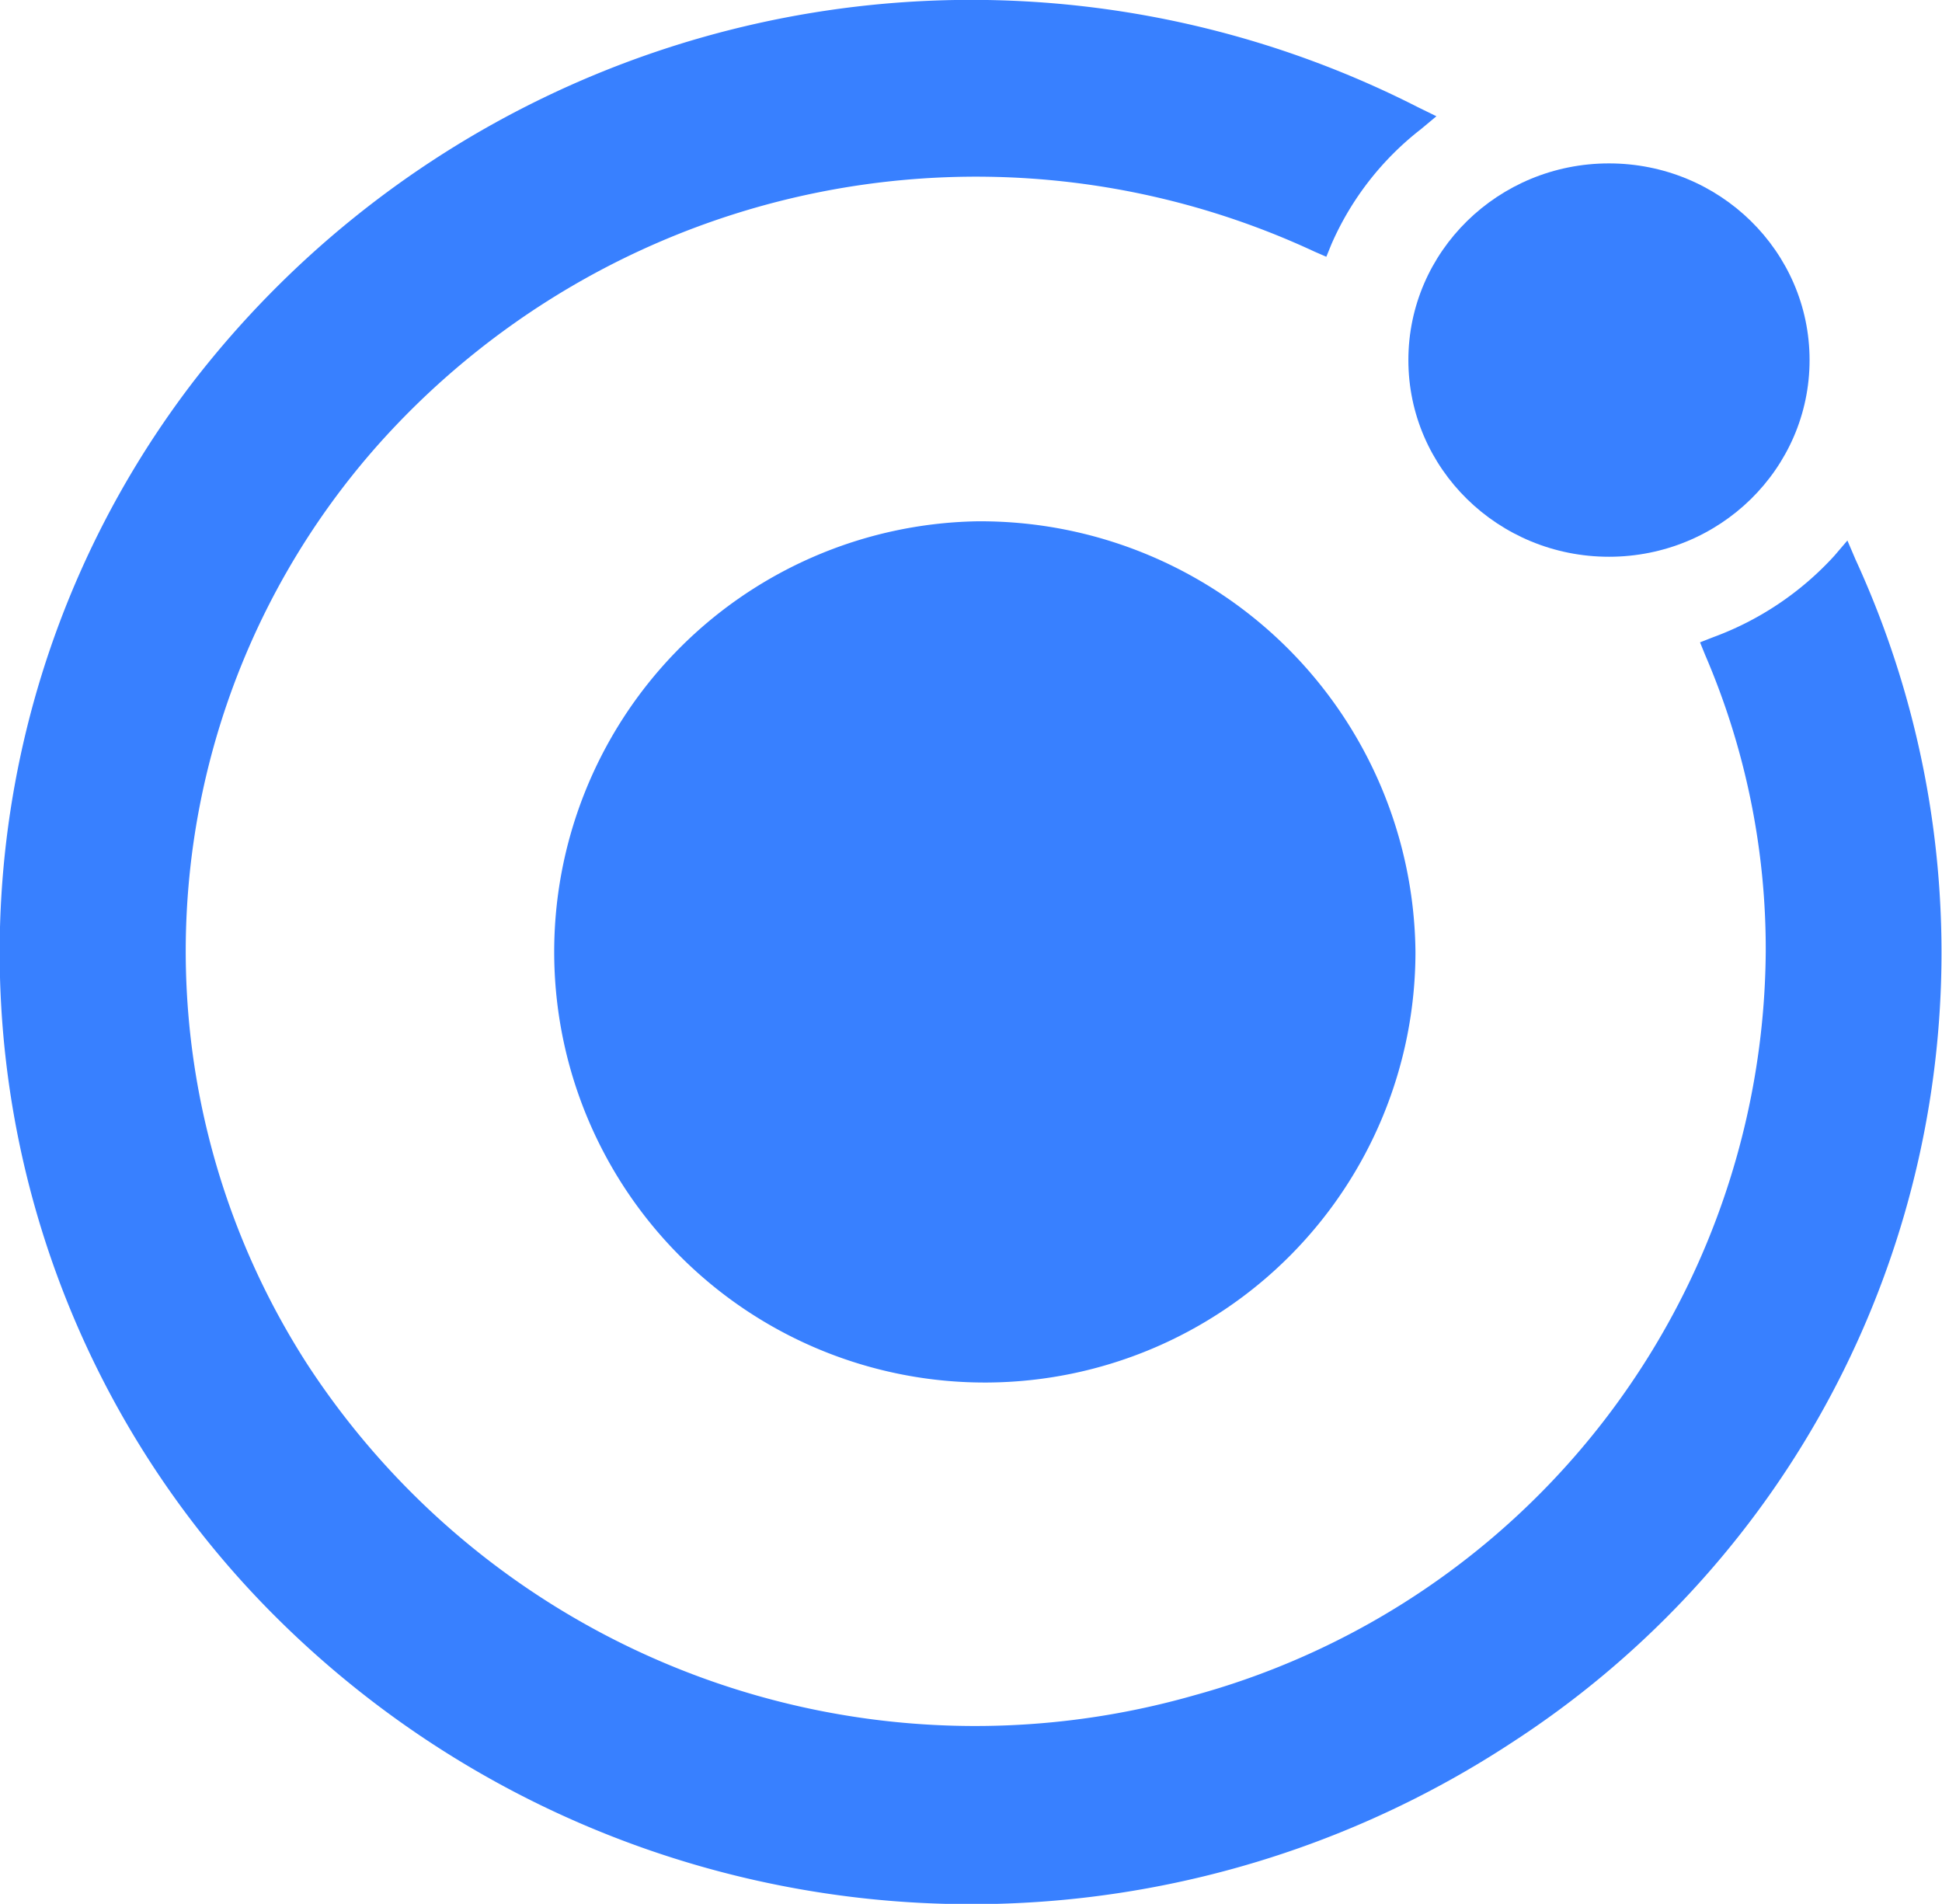 <svg id="g12" xmlns="http://www.w3.org/2000/svg" width="25.209" height="24.713" viewBox="0 0 25.209 24.713">
  <path id="path4" d="M39.788,96.87a5.59,5.59,0,1,0,5.7,5.589,5.646,5.646,0,0,0-5.7-5.589Z" transform="translate(-27.114 -90.103)" fill="#3880ff"/>
  <g id="g8" transform="translate(18.282 2.121)">
    <ellipse id="circle6" cx="2.604" cy="2.553" rx="2.604" ry="2.553" transform="translate(0 0)" fill="#3880ff"/>
  </g>
  <path id="path10" d="M40.288,86.542l-.1-.234-.171.2a3.987,3.987,0,0,1-1.571,1.055l-.171.067.068.167a9.654,9.654,0,0,1,.785,3.85,10.082,10.082,0,0,1-7.408,9.648A10.351,10.351,0,0,1,20.2,97.007a9.9,9.9,0,0,1,1-12.036A10.4,10.4,0,0,1,33.27,82.558l.154.067.068-.167a3.832,3.832,0,0,1,1.161-1.49l.2-.167-.239-.117a12.766,12.766,0,0,0-15.877,3.535,12.173,12.173,0,0,0,.925,15.935A12.79,12.79,0,0,0,35.85,101.9a12.217,12.217,0,0,0,4.438-15.357Z" transform="translate(-16.207 -79.292)" fill="#3880ff"/>
</svg>
